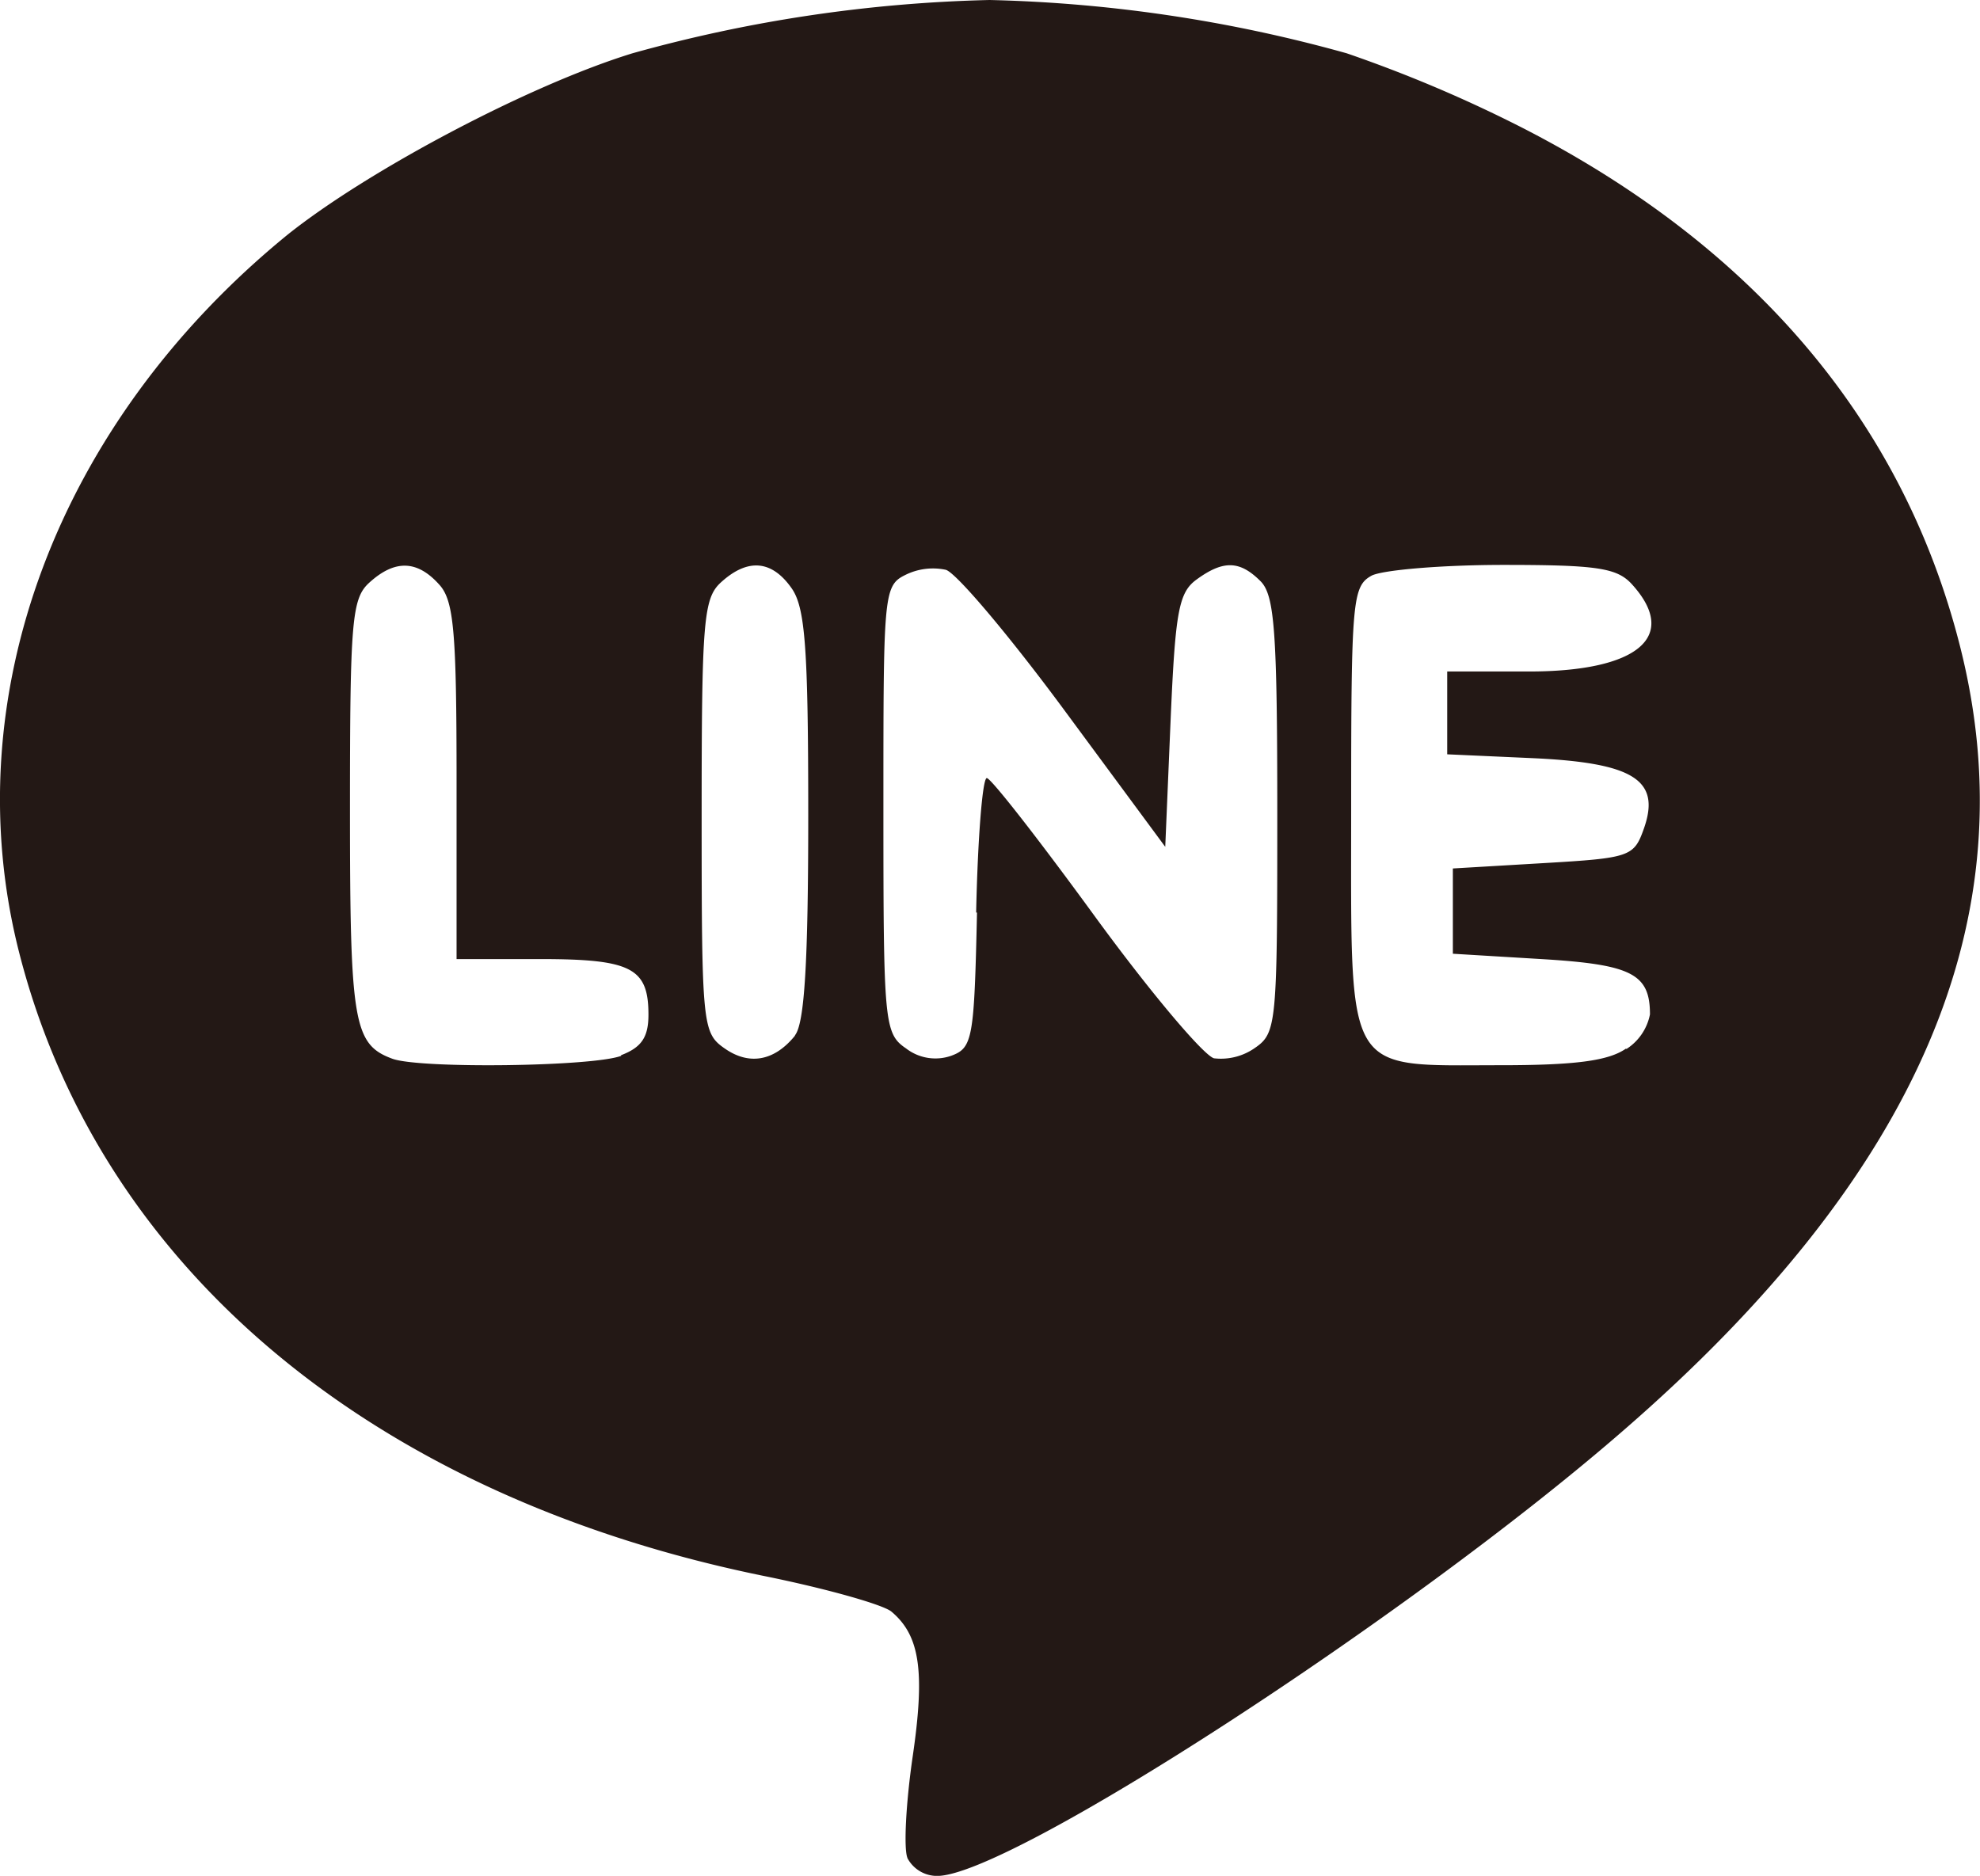 <svg xmlns="http://www.w3.org/2000/svg" viewBox="0 0 185.74 175.99"><defs><style>.cls-1{fill:#231815;}</style></defs><title>アセット 1</title><g id="レイヤー_2" data-name="レイヤー 2"><g id="svg2"><g id="layer1"><path id="path2996" class="cls-1" d="M85.12,174.3c-.36-.92-.13-5.21.5-9.52,1.17-8,.67-11.34-2-13.58-.8-.66-6.13-2.16-11.85-3.32C35,140.42,9.37,119,1.81,89.42-4.32,65.46,5.35,39.64,27,22,34.52,16,49.58,8,59.33,5a136,136,0,0,1,33.5-5,136,136,0,0,1,33.5,5,127.88,127.88,0,0,1,16.5,7c21.78,11.17,35.67,27.6,41,48.49,6.54,25.59-3.83,49.74-31.71,73.86C132,151.81,94.68,176,87.92,176a3.14,3.14,0,0,1-2.8-1.68ZM58.26,99c1.92-.73,2.57-1.69,2.57-3.8,0-4.4-1.62-5.22-10.2-5.22h-7.8V73.32c0-14.11-.25-17-1.65-18.5-2.05-2.27-4.14-2.33-6.52-.17C33,56.14,32.83,58.18,32.83,76c0,20,.34,22,4,23.34,2.64.94,18.77.73,21.44-.28Zm16.31-1.86c.9-1.12,1.25-6.86,1.25-20.64,0-15.66-.28-19.49-1.56-21.31-1.85-2.64-4.11-2.84-6.61-.57-1.66,1.5-1.83,3.56-1.83,21.94,0,19.52.08,20.34,2.11,21.77C70.27,100,72.65,99.55,74.58,97.16Zm17-11.53c.15-7,.6-12.62,1-12.61s4.93,5.83,10.09,12.91S112.88,99,113.88,99.29a5.55,5.55,0,0,0,3.88-1c2-1.38,2.06-2.37,2.06-21.82,0-17.19-.25-20.62-1.57-21.94-1.94-1.94-3.48-2-6-.16-1.68,1.22-2,3-2.44,13.25l-.5,11.83L99.94,66.76c-5.16-7-10.21-13-11.21-13.3a5.82,5.82,0,0,0-3.86.51c-2,1-2,2-2,22s.08,21,2.12,22.39a4.5,4.5,0,0,0,4.25.69c2-.74,2.15-1.57,2.41-13.43Zm61,12.81a5,5,0,0,0,2.21-3.25c0-3.82-1.73-4.68-10.2-5.19l-8.29-.5v-8l8.48-.5c8.18-.48,8.51-.6,9.45-3.27,1.59-4.54-1-6.15-10.46-6.58l-8-.36V63h7.67c10.23,0,14.1-3.28,9.67-8.17-1.4-1.55-3.25-1.83-12.07-1.83-5.73,0-11.28.47-12.35,1-1.82,1-1.93,2.29-1.93,21.94,0,25.29-.74,24,14,24,7,0,10.14-.41,11.78-1.56Z"/></g></g></g></svg>